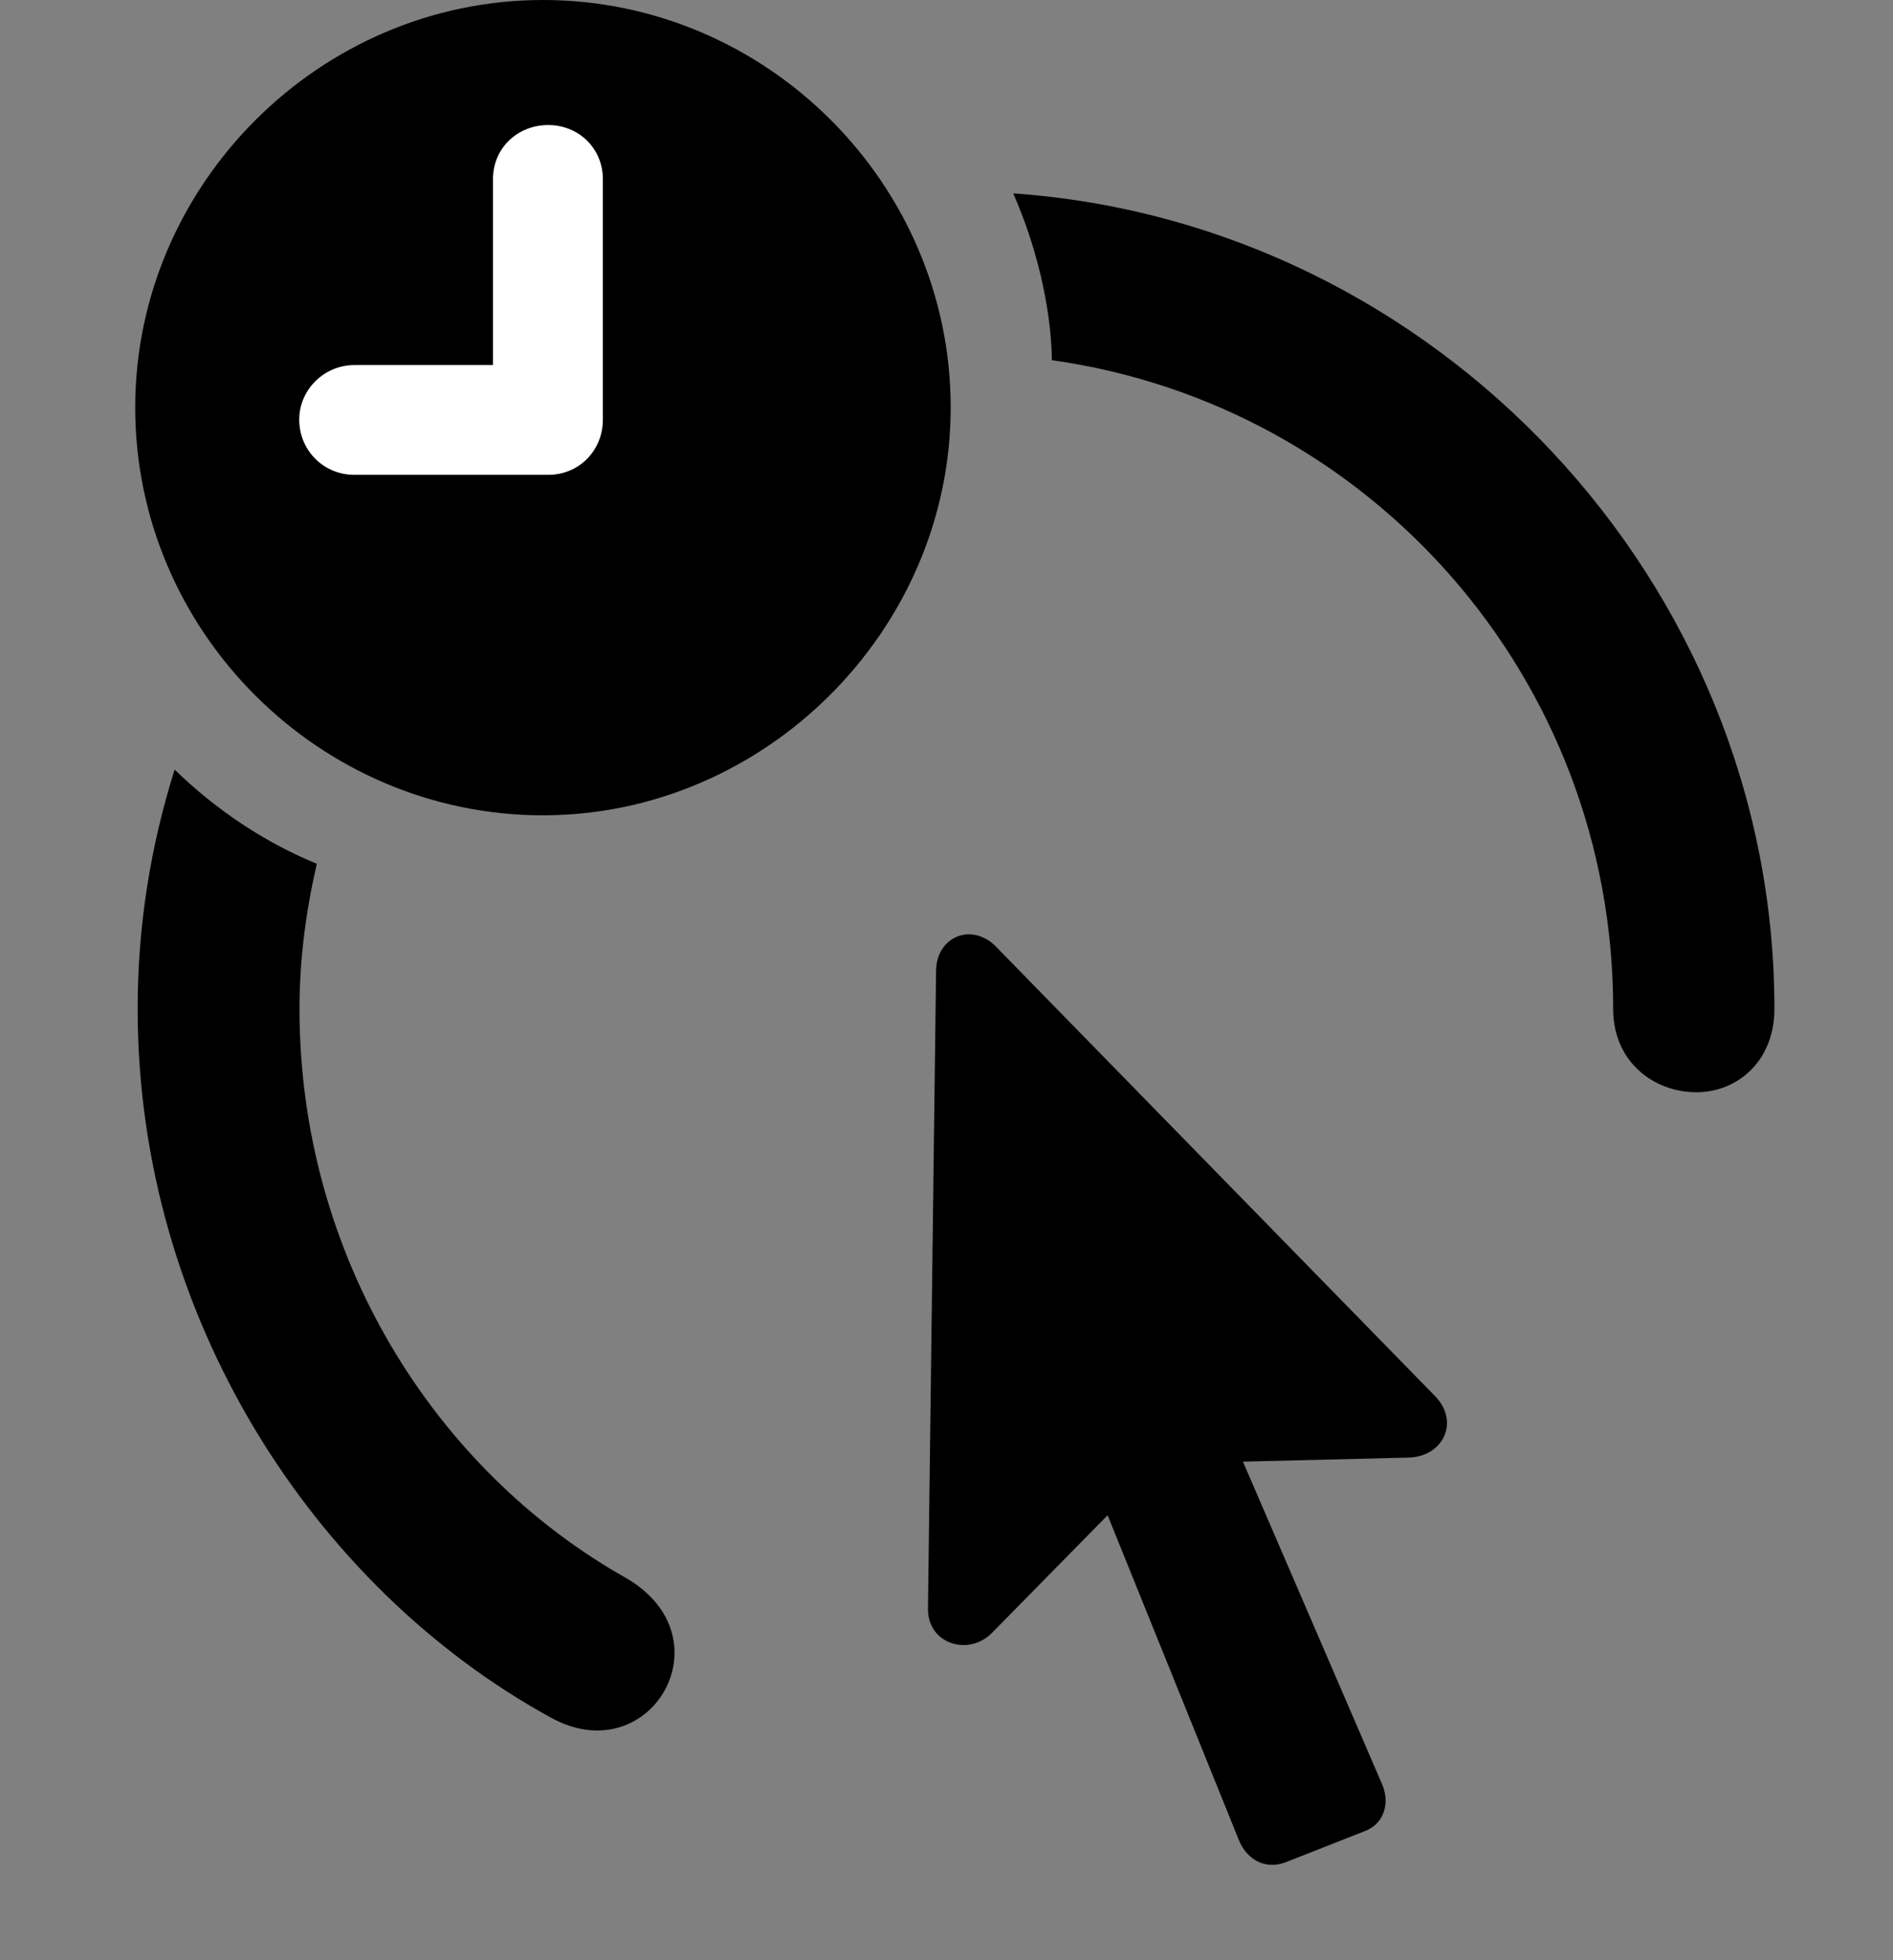 <svg width="28" height="29" viewBox="0 0 28 29" fill="none" xmlns="http://www.w3.org/2000/svg">
<rect x="0" y="0" width="28" height="29" fill="#808080" stroke="none"/>
<path d="M2.036 14.926C2.036 19.475 4.635 23.483 8.141 25.407C9.614 26.229 10.789 24.234 9.261 23.346C6.427 21.751 4.43 18.58 4.43 14.926C4.43 14.18 4.528 13.465 4.686 12.779C3.911 12.461 3.188 11.976 2.583 11.386C2.228 12.512 2.036 13.692 2.036 14.926ZM14.987 2.861C15.313 3.602 15.546 4.505 15.559 5.329C20.259 5.988 23.861 10.023 23.861 14.926C23.861 15.713 24.464 16.159 25.094 16.159C25.692 16.159 26.246 15.704 26.246 14.926C26.246 8.597 21.227 3.296 14.987 2.861Z" fill="black"/>
<path d="M13.726 23.79C13.714 24.323 14.329 24.511 14.675 24.155L16.383 22.417L18.328 27.231C18.443 27.509 18.713 27.665 19.011 27.553L20.2 27.085C20.502 26.963 20.552 26.633 20.439 26.387L18.385 21.624L20.831 21.564C21.348 21.553 21.595 21.033 21.228 20.656L14.726 13.999C14.375 13.648 13.86 13.851 13.846 14.35L13.726 23.79ZM8.031 12.062C11.312 12.062 14.062 9.327 14.062 6.029C14.062 2.722 11.343 0 8.031 0C4.729 0 2 2.731 2 6.029C2 9.348 4.729 12.062 8.031 12.062Z" fill="black"/>
<path d="M5.243 7.025C4.782 7.025 4.426 6.659 4.426 6.208C4.426 5.767 4.792 5.401 5.243 5.401H7.292V2.648C7.292 2.197 7.649 1.85 8.11 1.85C8.561 1.85 8.917 2.197 8.917 2.648V6.208C8.917 6.669 8.561 7.025 8.11 7.025H5.243Z" fill="white"/>
</svg>
